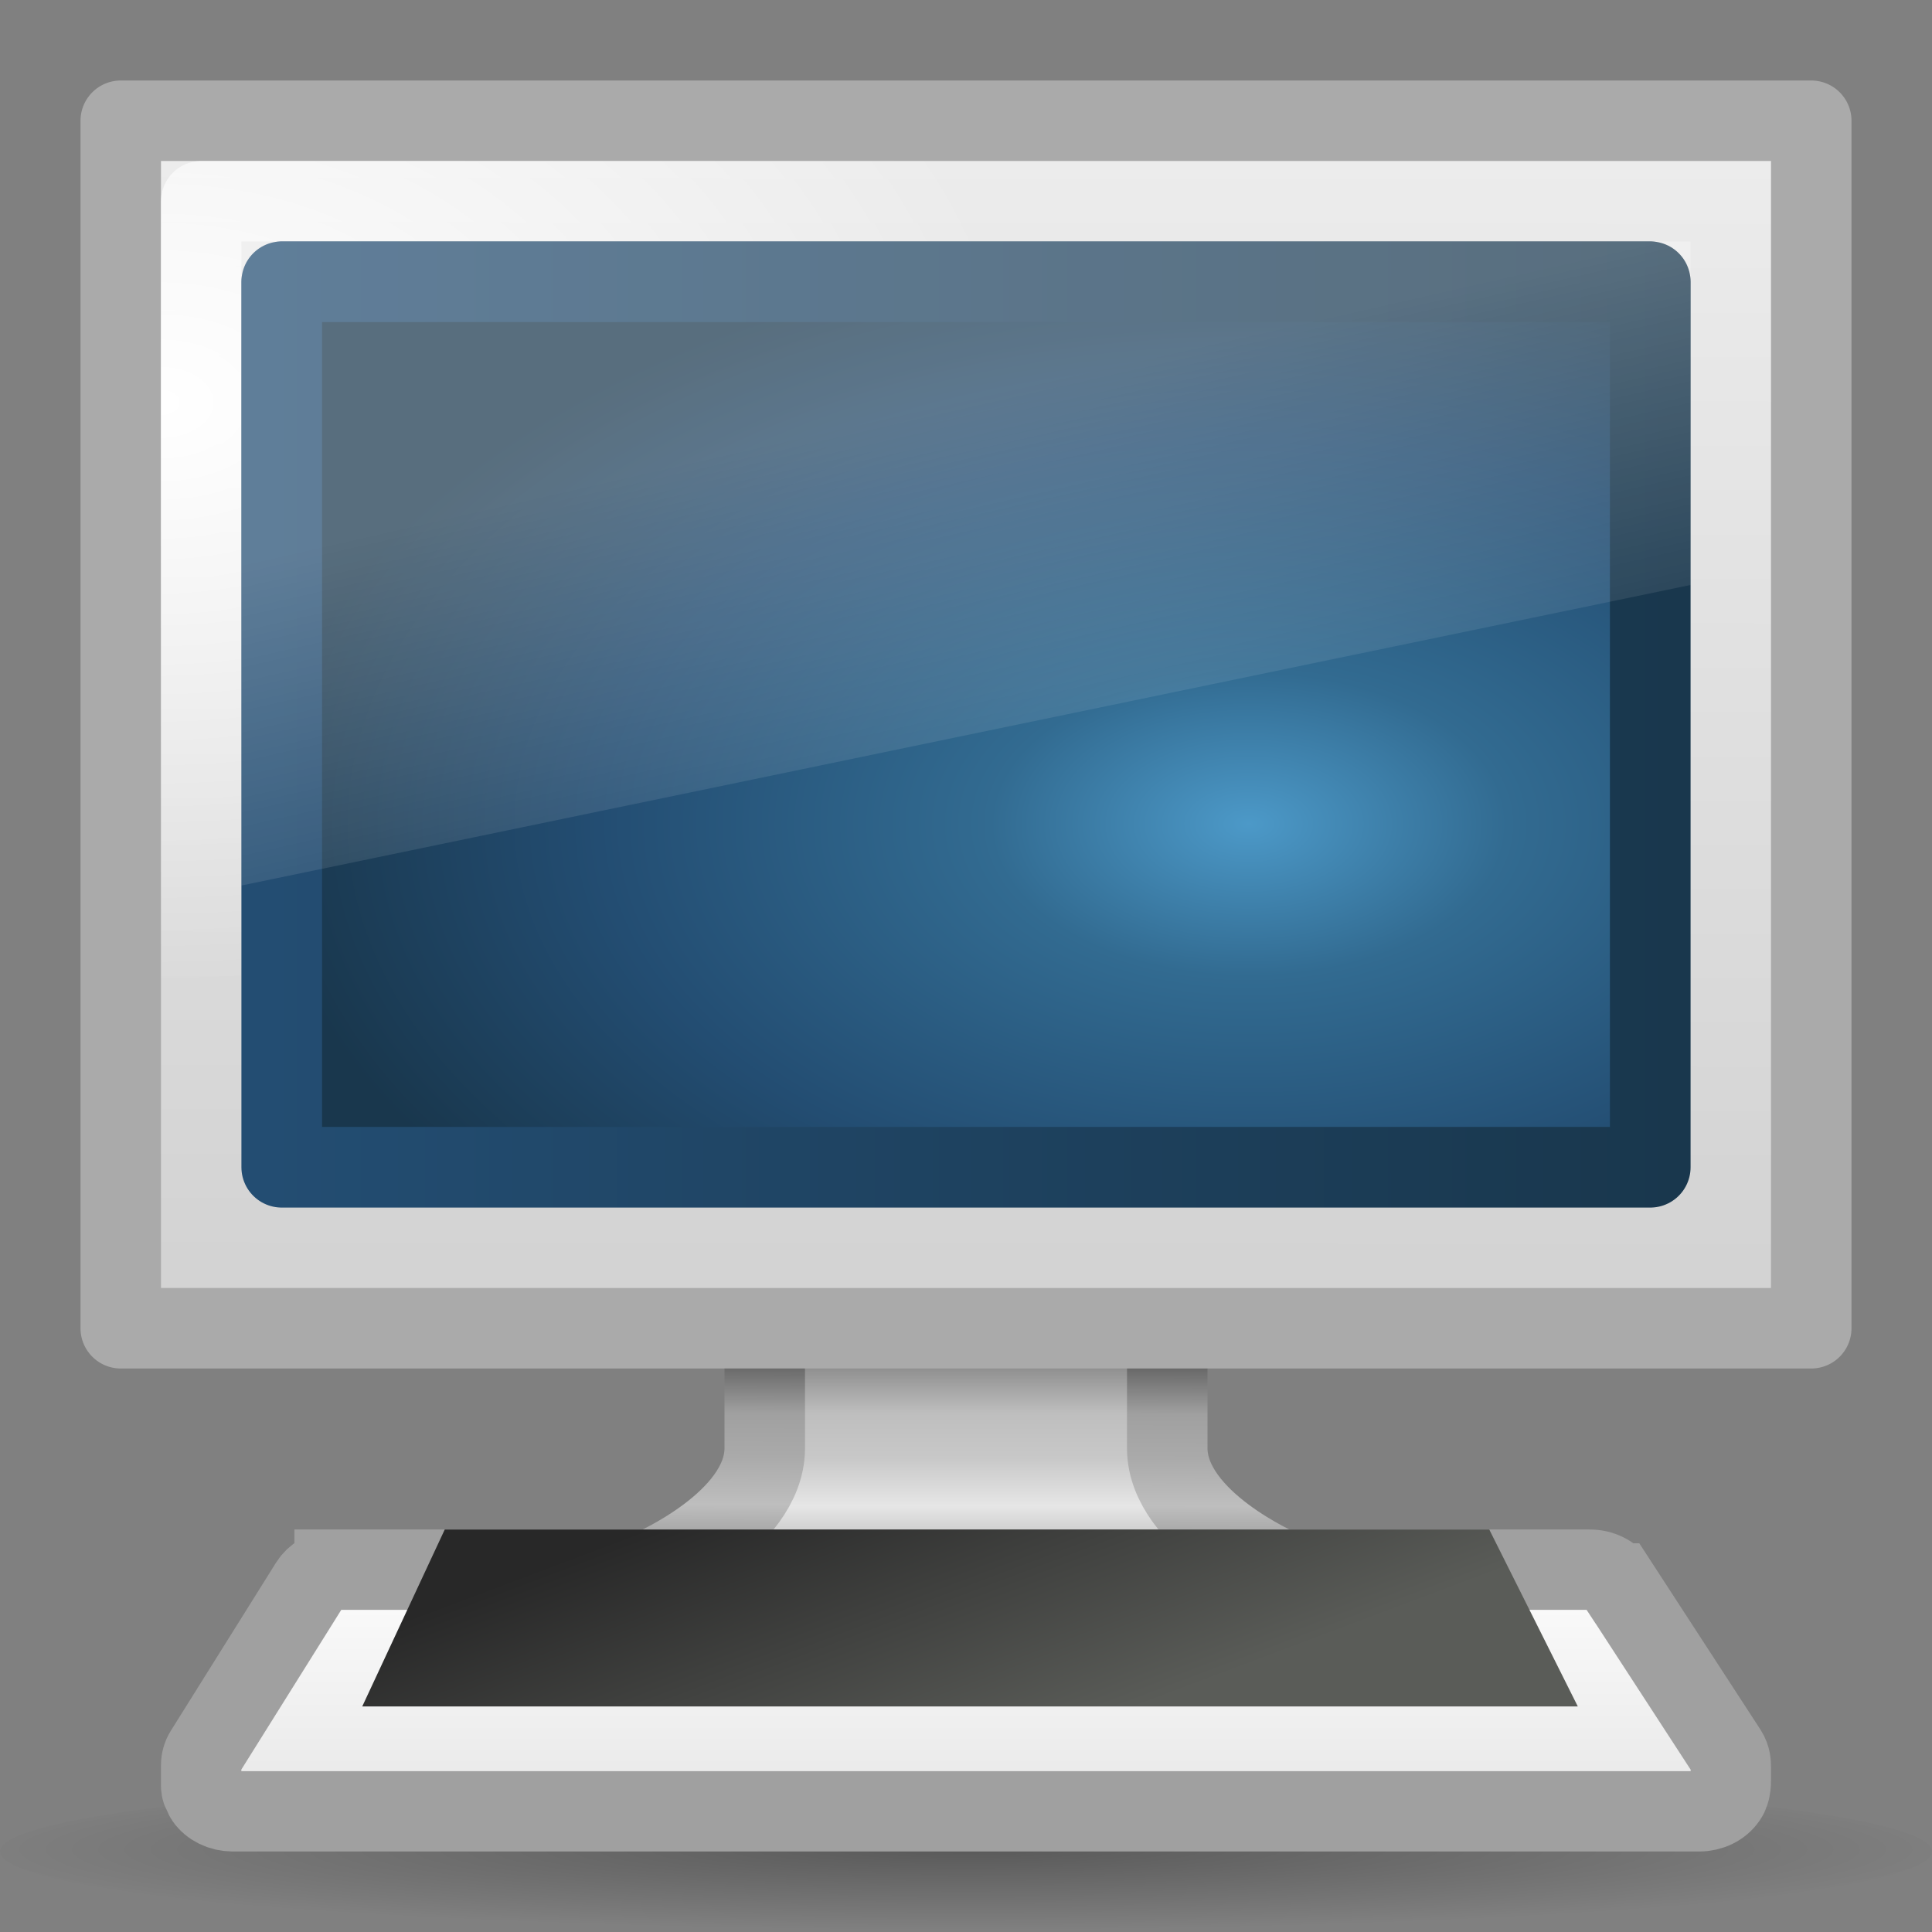<?xml version="1.0" encoding="UTF-8" standalone="no"?>
<!-- Created with Inkscape (http://www.inkscape.org/) -->
<svg id="svg2" xmlns:rdf="http://www.w3.org/1999/02/22-rdf-syntax-ns#" xmlns="http://www.w3.org/2000/svg" height="24" width="24" version="1.0" xmlns:cc="http://creativecommons.org/ns#" xmlns:xlink="http://www.w3.org/1999/xlink" xmlns:dc="http://purl.org/dc/elements/1.1/">
 <rect width="100%" height="100%" fill="#808080" stroke="none"/>
 <defs id="defs4">
  <radialGradient id="radialGradient2982" gradientUnits="userSpaceOnUse" cy="-2.064" cx="26.617" gradientTransform="matrix(0 -.314 .532 0 16.612 18.595)" r="23">
   <stop id="stop2749" style="stop-color:#4C99C8" offset="0"/>
   <stop id="stop2751" style="stop-color:#326B91" offset=".262"/>
   <stop id="stop2753" style="stop-color:#234D72" offset=".661"/>
   <stop id="stop2755" style="stop-color:#19374D" offset="1"/>
  </radialGradient>
  <linearGradient id="linearGradient2984" y2="20.335" gradientUnits="userSpaceOnUse" x2="35.407" gradientTransform="matrix(.531 0 0 .345 2.032 1.961)" y1="20.335" x1="2.36">
   <stop id="stop2759" style="stop-color:#234D72" offset="0"/>
   <stop id="stop2761" style="stop-color:#19374D" offset="1"/>
  </linearGradient>
  <linearGradient id="linearGradient3004" y2="19.812" gradientUnits="userSpaceOnUse" x2="15.25" gradientTransform="matrix(.476 0 0 .533 1.571 1.4)" y1="8.438" x1="12.938">
   <stop id="stop6594" style="stop-color:#fff;stop-opacity:.275" offset="0"/>
   <stop id="stop6596" style="stop-color:#fff;stop-opacity:0" offset="1"/>
  </linearGradient>
  <linearGradient id="linearGradient3007" y2="93.916" gradientUnits="userSpaceOnUse" x2="319.39" gradientTransform="matrix(.405 0 0 0.5 -118.52 -24.5)" y1="85.62" x1="316.86">
   <stop id="stop4576" style="stop-color:#282828" offset="0"/>
   <stop id="stop4578" style="stop-color:#5a5c58" offset="1"/>
  </linearGradient>
  <linearGradient id="linearGradient3010" y2="416.83" gradientUnits="userSpaceOnUse" x2="145.44" gradientTransform="matrix(.092 0 0 .079 -2.316 -10.282)" y1="372.67" x1="145.44">
   <stop id="stop7257" style="stop-color:#fff" offset="0"/>
   <stop id="stop7259" style="stop-color:#e6e6e6" offset="1"/>
  </linearGradient>
  <radialGradient id="radialGradient3013" gradientUnits="userSpaceOnUse" cy="73.616" cx="6.703" gradientTransform="matrix(1.729 -0 1.963e-7 .138 .409 12.816)" r="7.228">
   <stop id="stop10693" offset="0"/>
   <stop id="stop10695" style="stop-opacity:0" offset="1"/>
  </radialGradient>
  <radialGradient id="radialGradient3021" gradientUnits="userSpaceOnUse" cy="6.471" cx="3.643" gradientTransform="matrix(.467 0 0 .315 .3 2.962)" r="23">
   <stop id="stop6604" style="stop-color:#fff" offset="0"/>
   <stop id="stop6606" style="stop-color:#fff;stop-opacity:0" offset="1"/>
  </radialGradient>
  <linearGradient id="linearGradient3024" y2="31.983" gradientUnits="userSpaceOnUse" x2="20.104" gradientTransform="matrix(.49 0 0 .517 -.264 -.267)" y1="-0" x1="20.147">
   <stop id="stop6546" style="stop-color:#f0f0f0" offset="0"/>
   <stop id="stop6548" style="stop-color:#d2d2d2" offset="1"/>
  </linearGradient>
  <linearGradient id="linearGradient3027" y2="93.38" gradientUnits="userSpaceOnUse" x2="320.28" gradientTransform="matrix(.527 0 0 .5 -156.8 -26.747)" y1="86.913" x1="320.28">
   <stop id="stop6534" style="stop-color:#787878" offset="0"/>
   <stop id="stop6536" style="stop-color:#bebebe" offset=".261"/>
   <stop id="stop6538" style="stop-color:#c8c8c8" offset=".434"/>
   <stop id="stop6540" style="stop-color:#e6e6e6" offset=".618"/>
   <stop id="stop6542" style="stop-color:#8c8c8c" offset="1"/>
  </linearGradient>
  <linearGradient id="linearGradient3029" y2="37.319" gradientUnits="userSpaceOnUse" x2="22.301" gradientTransform="matrix(.529 0 0 .5 -.704 1.253)" y1="30.958" x1="22.325">
   <stop id="stop6522" style="stop-color:#505050" offset="0"/>
   <stop id="stop6524" style="stop-color:#a0a0a0" offset=".26"/>
   <stop id="stop6526" style="stop-color:#aaa" offset=".432"/>
   <stop id="stop6528" style="stop-color:#bebebe" offset=".617"/>
   <stop id="stop6530" style="stop-color:#6e6e6e" offset="1"/>
  </linearGradient>
 </defs>
 <path id="path4675" style="stroke-linejoin:round;stroke-width:1;stroke-dashoffset:0.5;stroke:url(#linearGradient3029);stroke-linecap:round;enable-background:new;fill:url(#linearGradient3027)" d="m9.5 14.5v3.5c-0.012 0.901-1.406 1.5-1.406 1.5-0.396 0.044-0.593 0.223-0.593 0.5s0.267 0.5 0.593 0.5h7.812c0.327 0 0.594-0.223 0.594-0.5s-0.197-0.456-0.594-0.5c0 0-1.394-0.599-1.406-1.5v-3.5h-5z"/>
 <rect id="rect2722" style="stroke-linejoin:round;stroke-dashoffset:0.5;stroke:#aaa;stroke-linecap:round;stroke-width:1;fill:url(#linearGradient3024)" height="15" width="21" y="1.5" x="1.5"/>
 <rect id="rect4642" style="stroke-linejoin:round;stroke-width:1;stroke-dashoffset:0.5;stroke:url(#radialGradient3021);stroke-linecap:round;enable-background:new;fill:none" rx="0" ry="0" height="13" width="19" y="2.5" x="2.5"/>
 <rect id="rect2716" style="stroke-linejoin:round;stroke-width:1.002;fill-rule:evenodd;color:#000000;stroke:url(#linearGradient2984);stroke-linecap:round;fill:url(#radialGradient2982)" height="11" width="17" y="3.5" x="3.5"/>
 <path id="path6096" style="opacity:.3;fill:url(#radialGradient3013)" d="m24 23c0 0.552-5.373 1-12 1-6.627 0-12-0.448-12-1s5.373-1 12-1c6.627 0 12 0.448 12 1z"/>
 <path id="path3698" style="stroke-width:.998;stroke-dashoffset:.361;stroke:#a0a0a0;stroke-linecap:square;enable-background:new;fill:url(#linearGradient3010)" d="m4.156 19.499c-0.129 0.012-0.241 0.078-0.303 0.176l-1.308 2.09c-0.031 0.05-0.047 0.108-0.046 0.164-0-0.006-0-0.005 0 0.005v0.233 0.024c-0 0.035 0.012 0.069 0.034 0.097 0.007 0.017 0.007 0.03 0.02 0.049 0.07 0.101 0.197 0.163 0.335 0.164h18.22c0.139 0 0.267-0.062 0.338-0.166 0.031-0.044 0.04-0.085 0.046-0.116 0.011-0.054 0.009-0.092 0.009-0.092v-0.005-0.166c0-0.047-0.001-0.12-0.049-0.196l-1.359-2.09h-0.003c-0.07-0.106-0.201-0.172-0.343-0.171h-15.542-0.009-0.029-0.011z"/>
 <path id="path3704" style="enable-background:new;fill:url(#linearGradient3007);fill-rule:evenodd" d="m5.525 19l-1.025 2.198h15.1l-1.1-2.198h-12.975z"/>
 <path id="rect6588" style="fill:url(#linearGradient3004)" d="m3 3h18v4.267l-18 3.733v-8z"/>
</svg>

